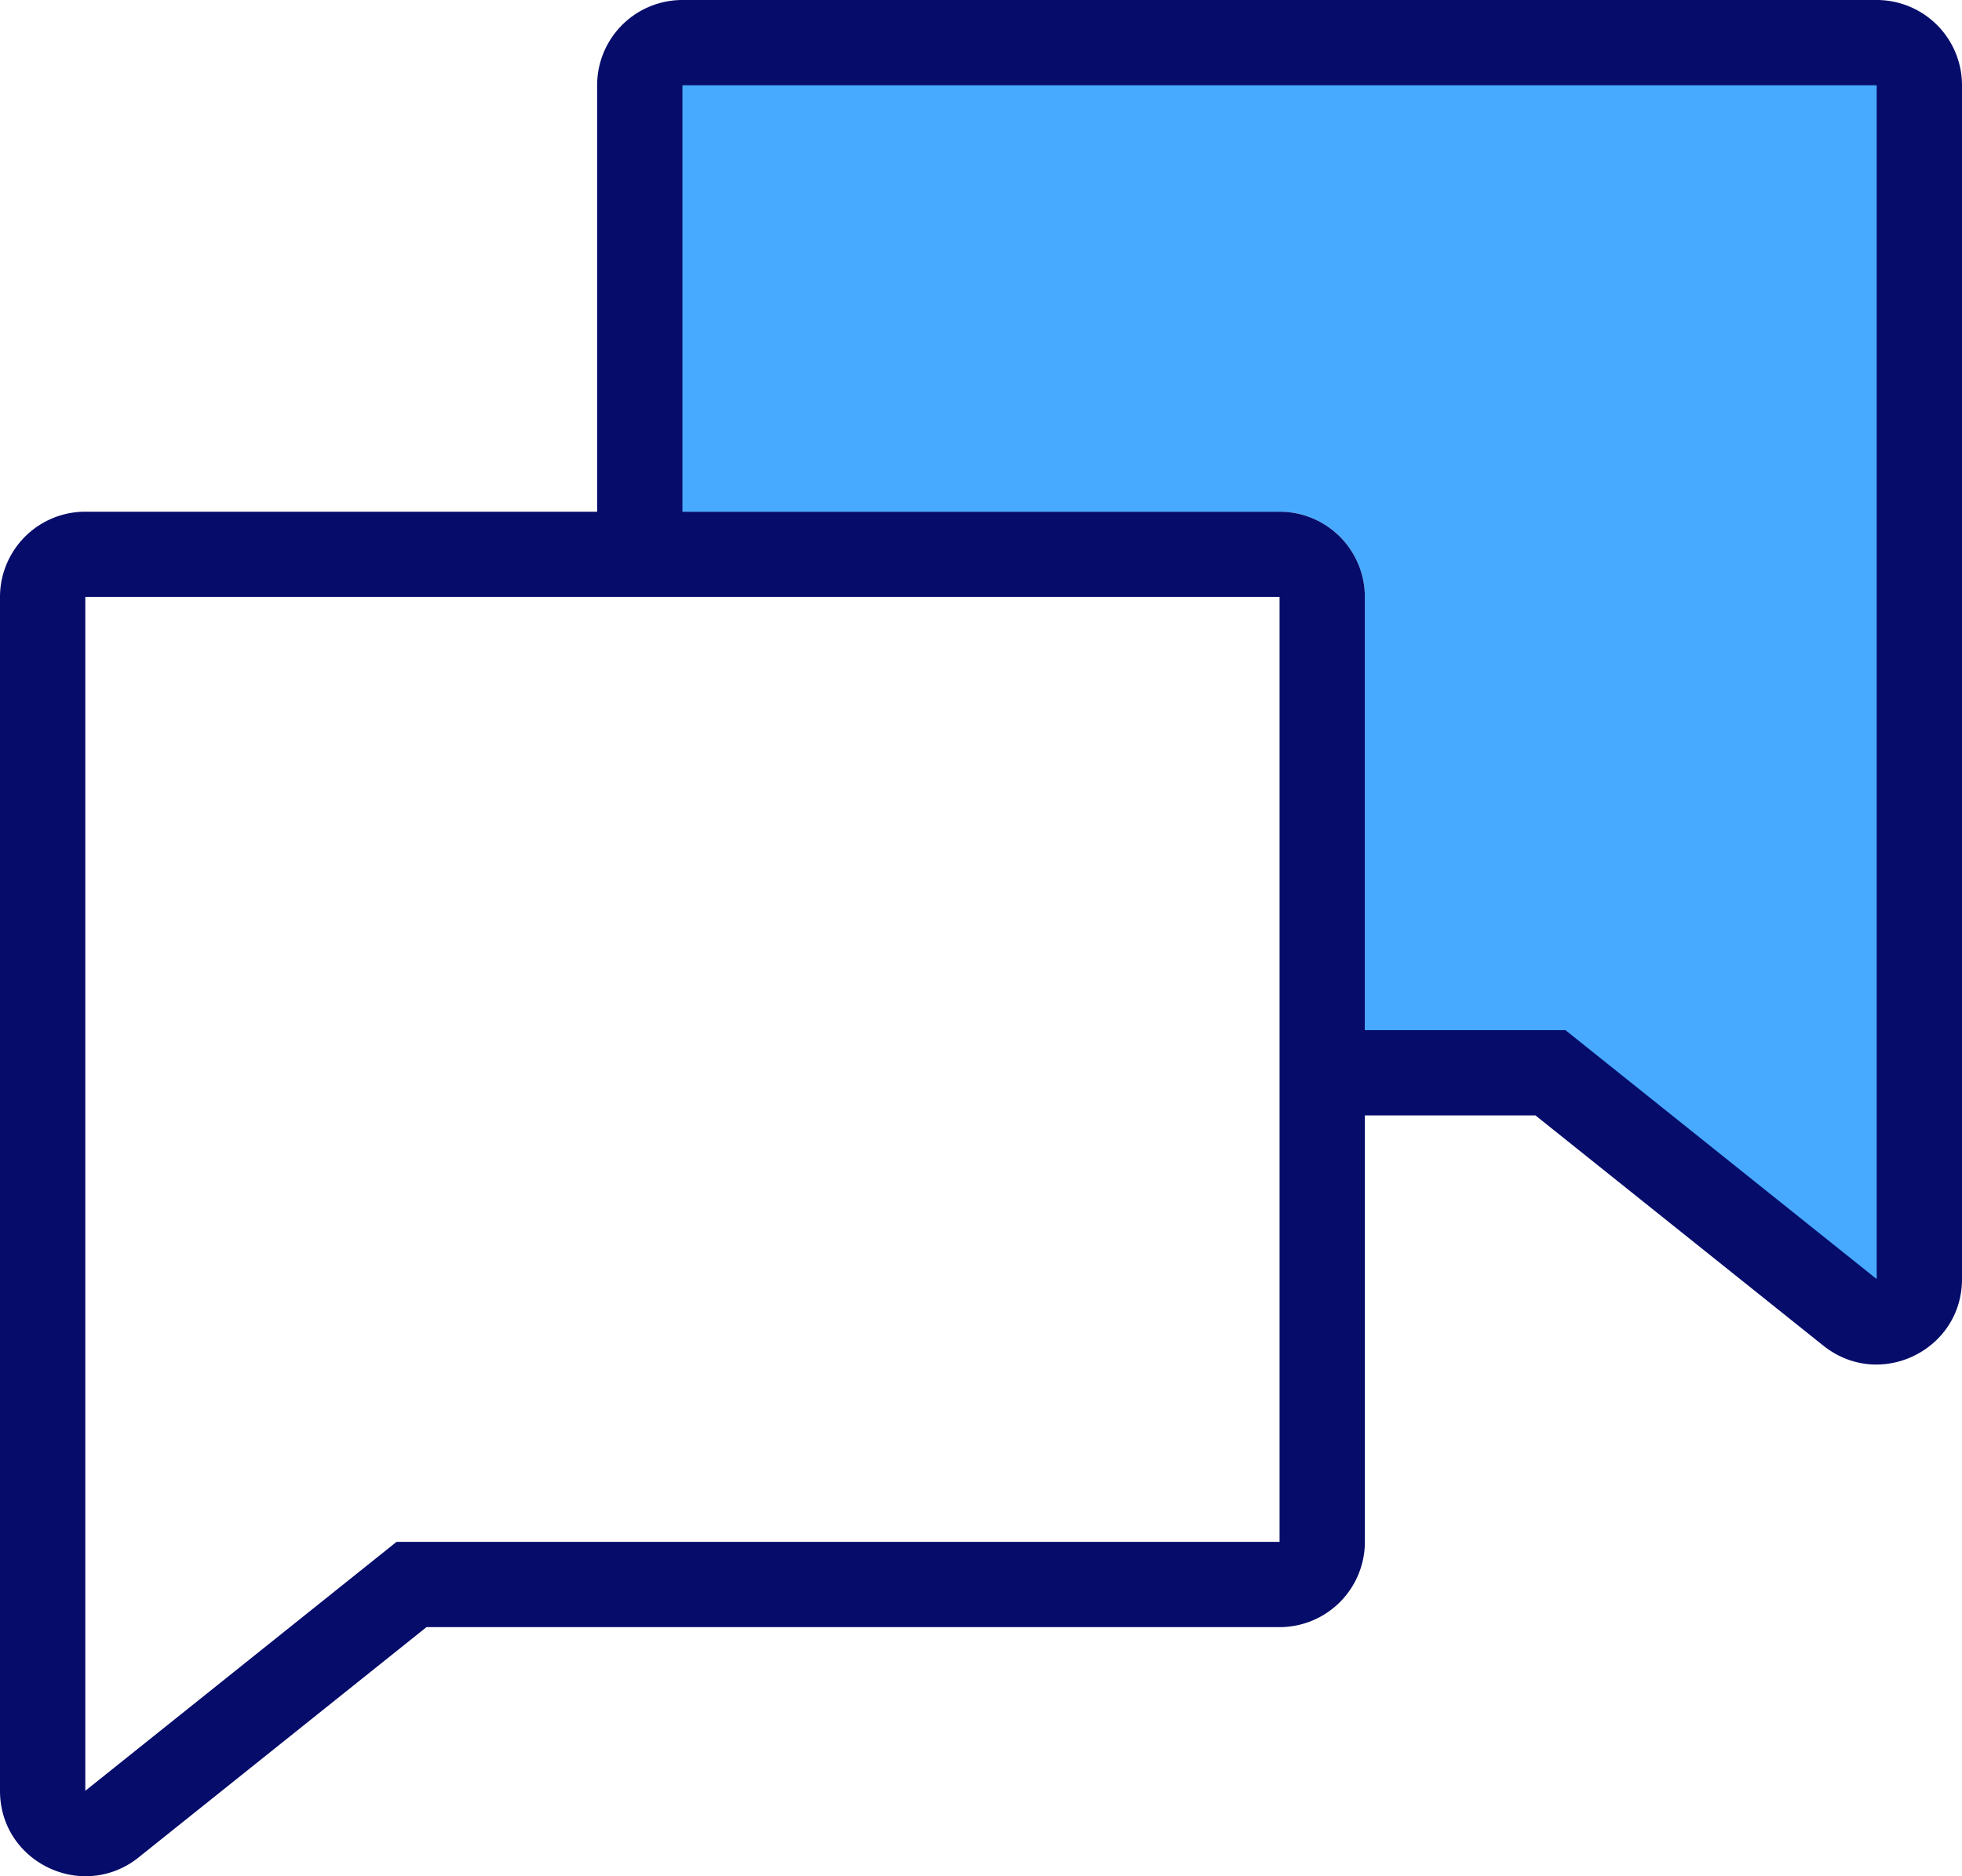 <svg xmlns="http://www.w3.org/2000/svg" width="46" height="44" viewBox="0 0 46 44">
    <g fill="none" fill-rule="evenodd">
        <path fill="#47AAFF" d="M44 1H16c-.55 0-1 .45-1 1v10h15a2 2 0 0 1 2 2v11.158h4.352l7.022 5.62a.968.968 0 0 0 .616.222c.258 0 .516-.104.708-.284a.96.96 0 0 0 .302-.72V2c0-.55-.45-1-1-1"/>
        <path fill="#060C6A" d="M44 29.996l-7.298-5.838H32V14a2 2 0 0 0-2-2H16V2h28v27.996zm-14 6.162H9.298L2 41.996V14h28v22.158zM44 0a2 2 0 0 1 2 2v27.996c0 1.19-.976 2.004-2.01 2.004-.424 0-.858-.138-1.24-.442l-6.75-5.4h-4v10a2 2 0 0 1-2 2H10l-6.75 5.4A1.977 1.977 0 0 1 2.01 44C.976 44 0 43.186 0 41.996V14a2 2 0 0 1 2-2h12V2a2 2 0 0 1 2-2h28z"/>
    </g>
</svg>
